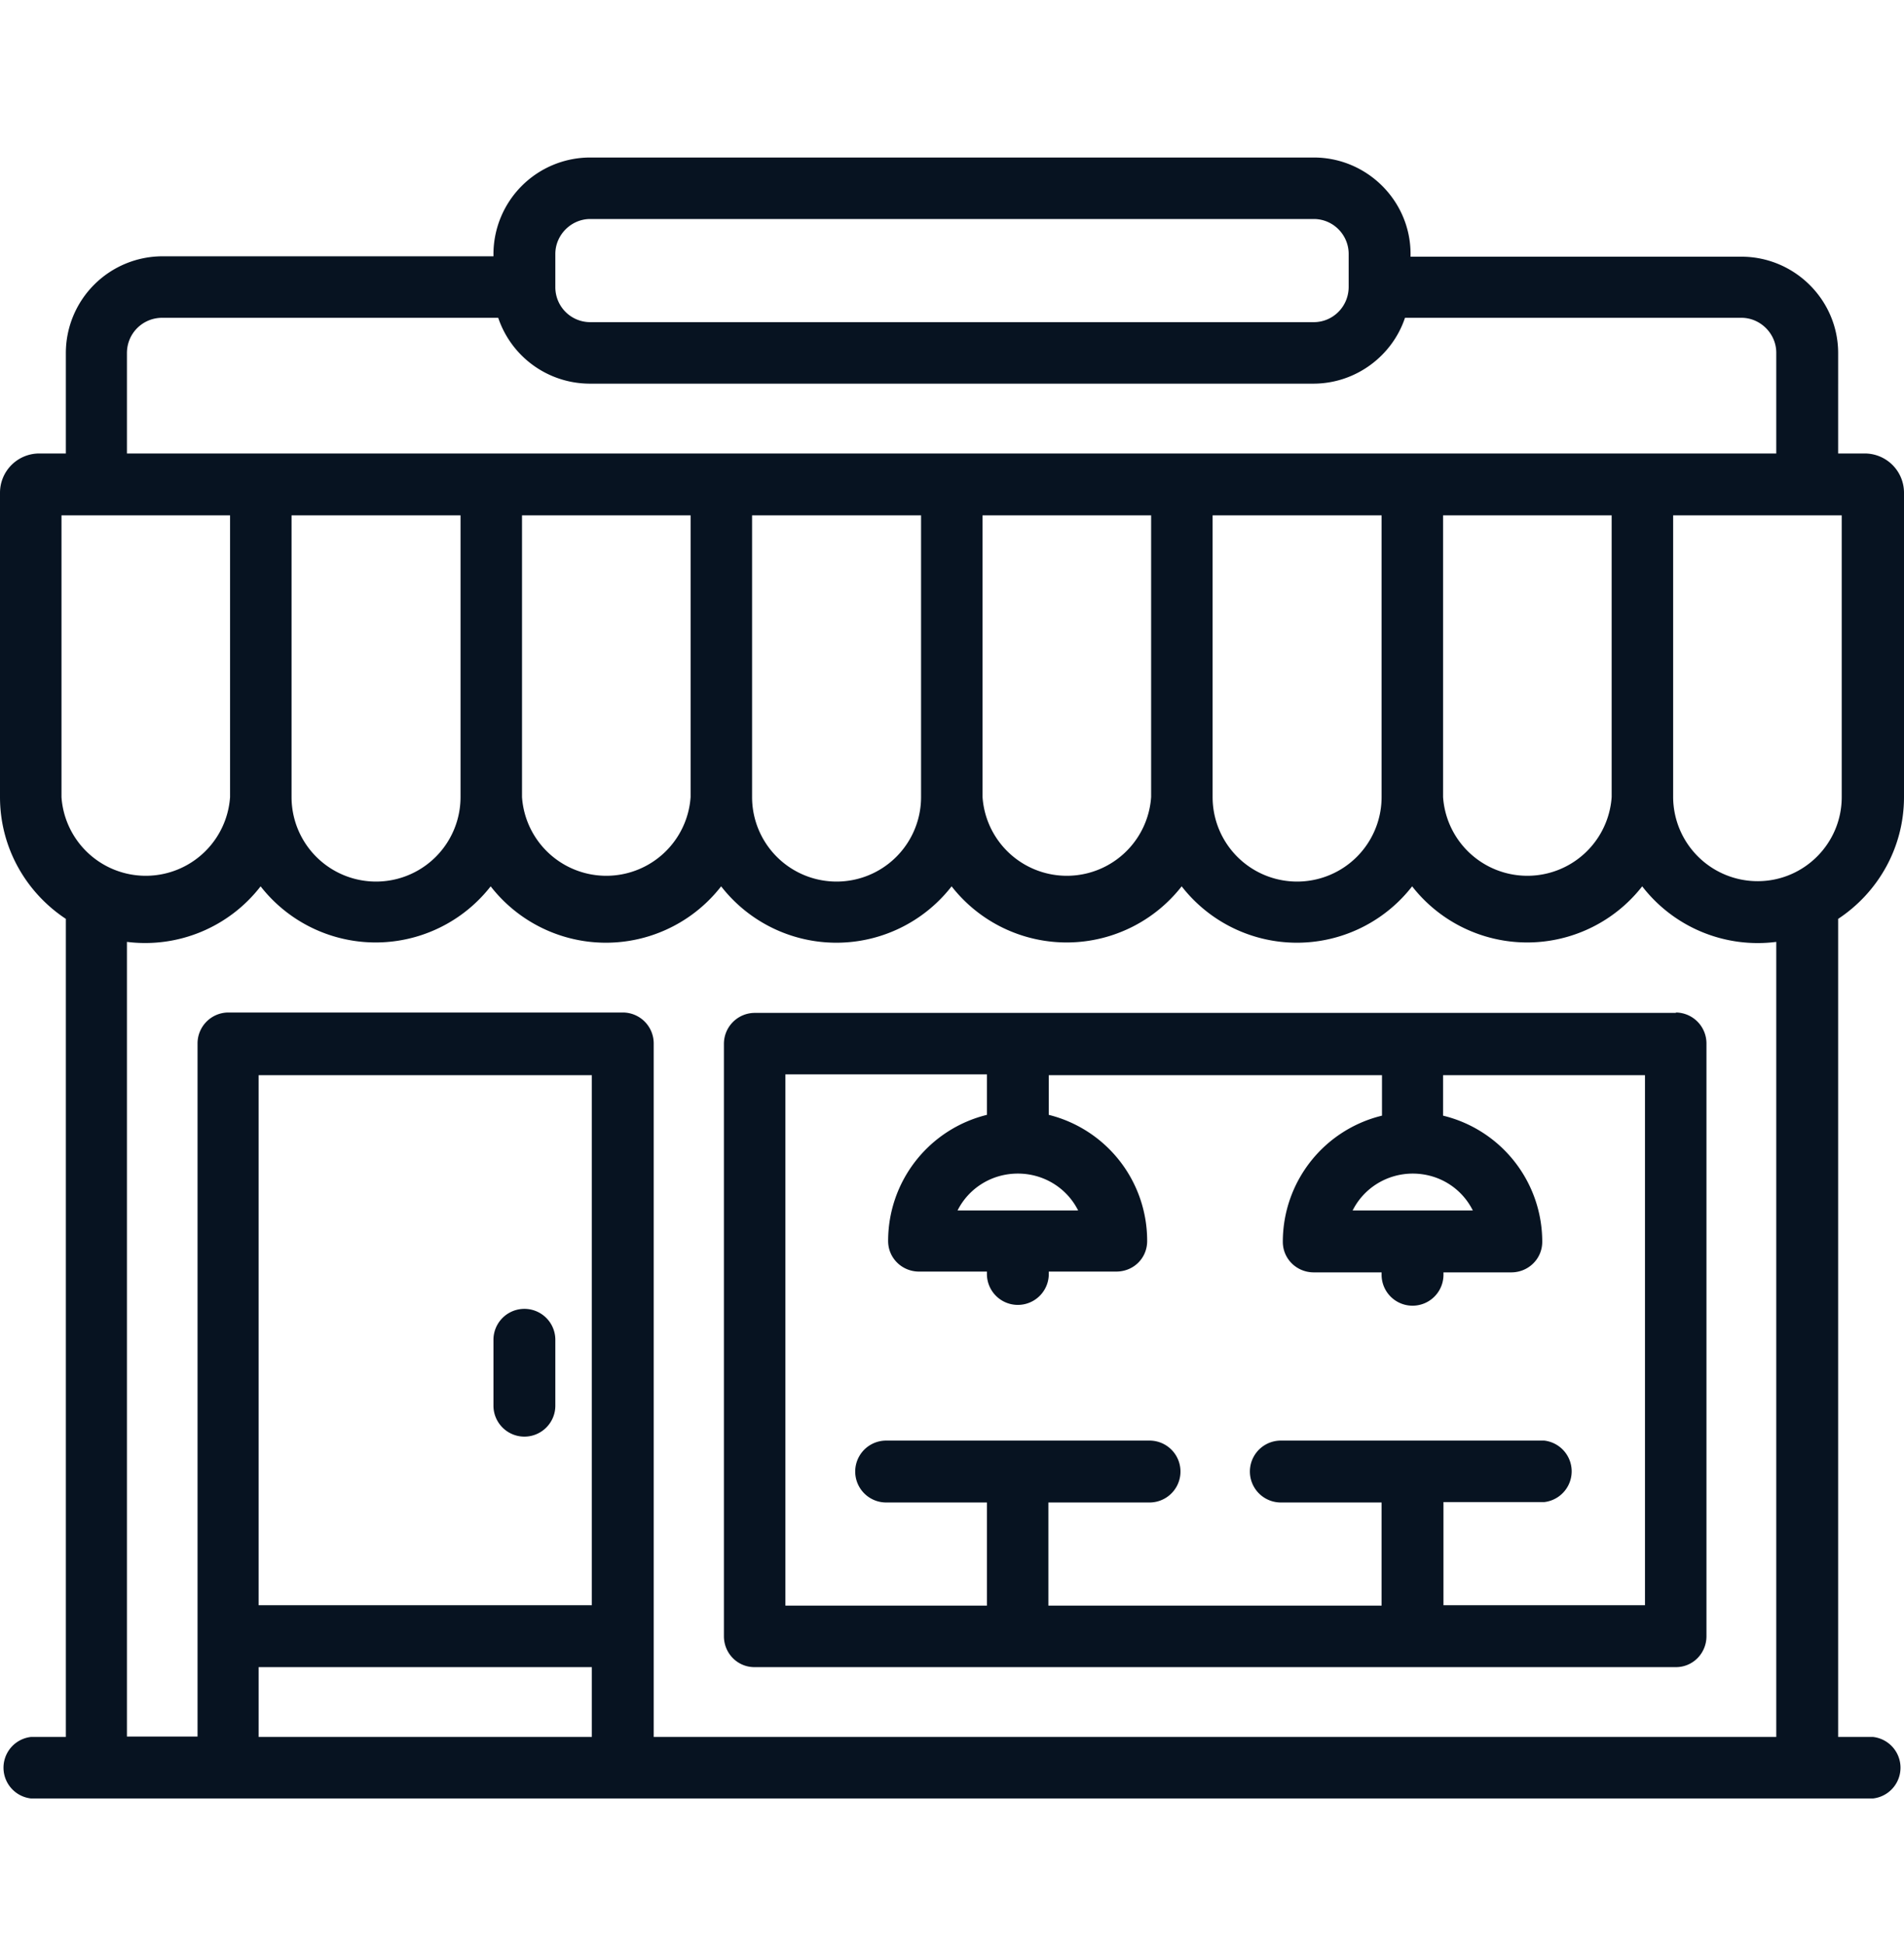 <svg width="48" height="49" viewBox="0 0 48 49" fill="none" xmlns="http://www.w3.org/2000/svg"><path d="M48 20.09v-7.67a.99.99 0 0 0-.98-.99h-.68V8.9c0-1.34-1.1-2.43-2.44-2.43h-8.34V6.4c0-1.34-1.1-2.43-2.44-2.43H14.88a2.44 2.44 0 0 0-2.44 2.43v.06H4.1a2.44 2.44 0 0 0-2.44 2.43v2.54H.98a.99.99 0 0 0-.98.99v7.67c0 1.28.66 2.41 1.66 3.07v20.62H.78a.78.78 0 0 0 0 1.55h46.44a.78.78 0 0 0 0-1.55h-.88V23.16c1-.66 1.66-1.79 1.66-3.07zM14 6.4c0-.48.4-.88.88-.88h18.24c.49 0 .88.4.88.88v.83c0 .5-.4.89-.88.89H14.88a.88.88 0 0 1-.88-.89V6.4zM3.2 8.9c0-.5.4-.89.89-.89h8.47a2.44 2.44 0 0 0 2.3 1.66h18.25c1.07 0 1.99-.7 2.31-1.66h8.48c.48 0 .88.4.88.88v2.54H3.2V8.9zm37.43 4.09v7.1a2.13 2.13 0 0 1-4.25 0v-7.1h4.25zm-5.8 0v7.1a2.13 2.13 0 0 1-4.26 0v-7.1h4.25zm-5.81 0v7.1a2.13 2.13 0 0 1-4.25 0v-7.1h4.25zm-5.8 0v7.1a2.13 2.13 0 0 1-4.26 0v-7.1h4.25zm-5.81 0v7.1a2.13 2.13 0 0 1-4.25 0v-7.1h4.25zm-5.8 0v7.1a2.13 2.13 0 0 1-4.26 0v-7.1h4.25zm-10.06 7.1v-7.1H5.8v7.1a2.13 2.13 0 0 1-4.25 0zm13.37 23.69h-8.4v-1.76h8.4v1.76zm0-3.32h-8.4V27.1h8.4v13.37zm29.86 3.32h-28.3V26.3a.78.78 0 0 0-.78-.78H5.75a.78.78 0 0 0-.77.78v17.47H3.2V23.74a3.68 3.68 0 0 0 3.37-1.4 3.68 3.68 0 0 0 5.8 0 3.68 3.68 0 0 0 5.81 0 3.68 3.68 0 0 0 5.81 0 3.68 3.68 0 0 0 5.8 0 3.68 3.68 0 0 0 5.81 0 3.68 3.68 0 0 0 5.8 0 3.68 3.68 0 0 0 3.38 1.4v20.04zm-.47-21.57a2.13 2.13 0 0 1-2.13-2.12v-7.1h4.25v7.1c0 1.17-.95 2.12-2.12 2.12z" fill="#071321"/><path d="M42.25 25.53H19.02a.78.78 0 0 0-.77.78v14.93c0 .43.34.78.77.78h23.23c.43 0 .77-.35.77-.78V26.3a.78.78 0 0 0-.77-.78zm-.78 14.93h-5.08v-2.6h2.54a.78.78 0 0 0 0-1.55h-6.64a.78.78 0 0 0 0 1.56h2.54v2.6h-8.4v-2.6h2.55a.78.78 0 0 0 0-1.56h-6.64a.78.78 0 0 0 0 1.56h2.54v2.6H19.8V27.08h5.08v1.02a3.27 3.27 0 0 0-2.49 3.18c0 .43.35.77.78.77h1.71v.06a.78.78 0 0 0 1.56 0v-.06h1.7c.44 0 .78-.34.78-.77a3.27 3.27 0 0 0-2.48-3.18V27.1h8.4v1.02a3.27 3.27 0 0 0-2.5 3.18c0 .43.35.77.78.77h1.71v.06a.78.78 0 0 0 1.56 0v-.06h1.71c.43 0 .78-.34.78-.77a3.27 3.27 0 0 0-2.5-3.18V27.1h5.09v13.37zM25.66 29.58c.66 0 1.24.37 1.52.93h-3.04c.28-.56.86-.93 1.52-.93zm9.95 0c.67 0 1.24.37 1.52.93H34.1c.28-.56.86-.93 1.52-.93zM13.22 36.21c.43 0 .78-.35.78-.78v-1.66a.78.78 0 0 0-1.56 0v1.66c0 .43.35.78.78.78z" fill="#071321"/></svg>